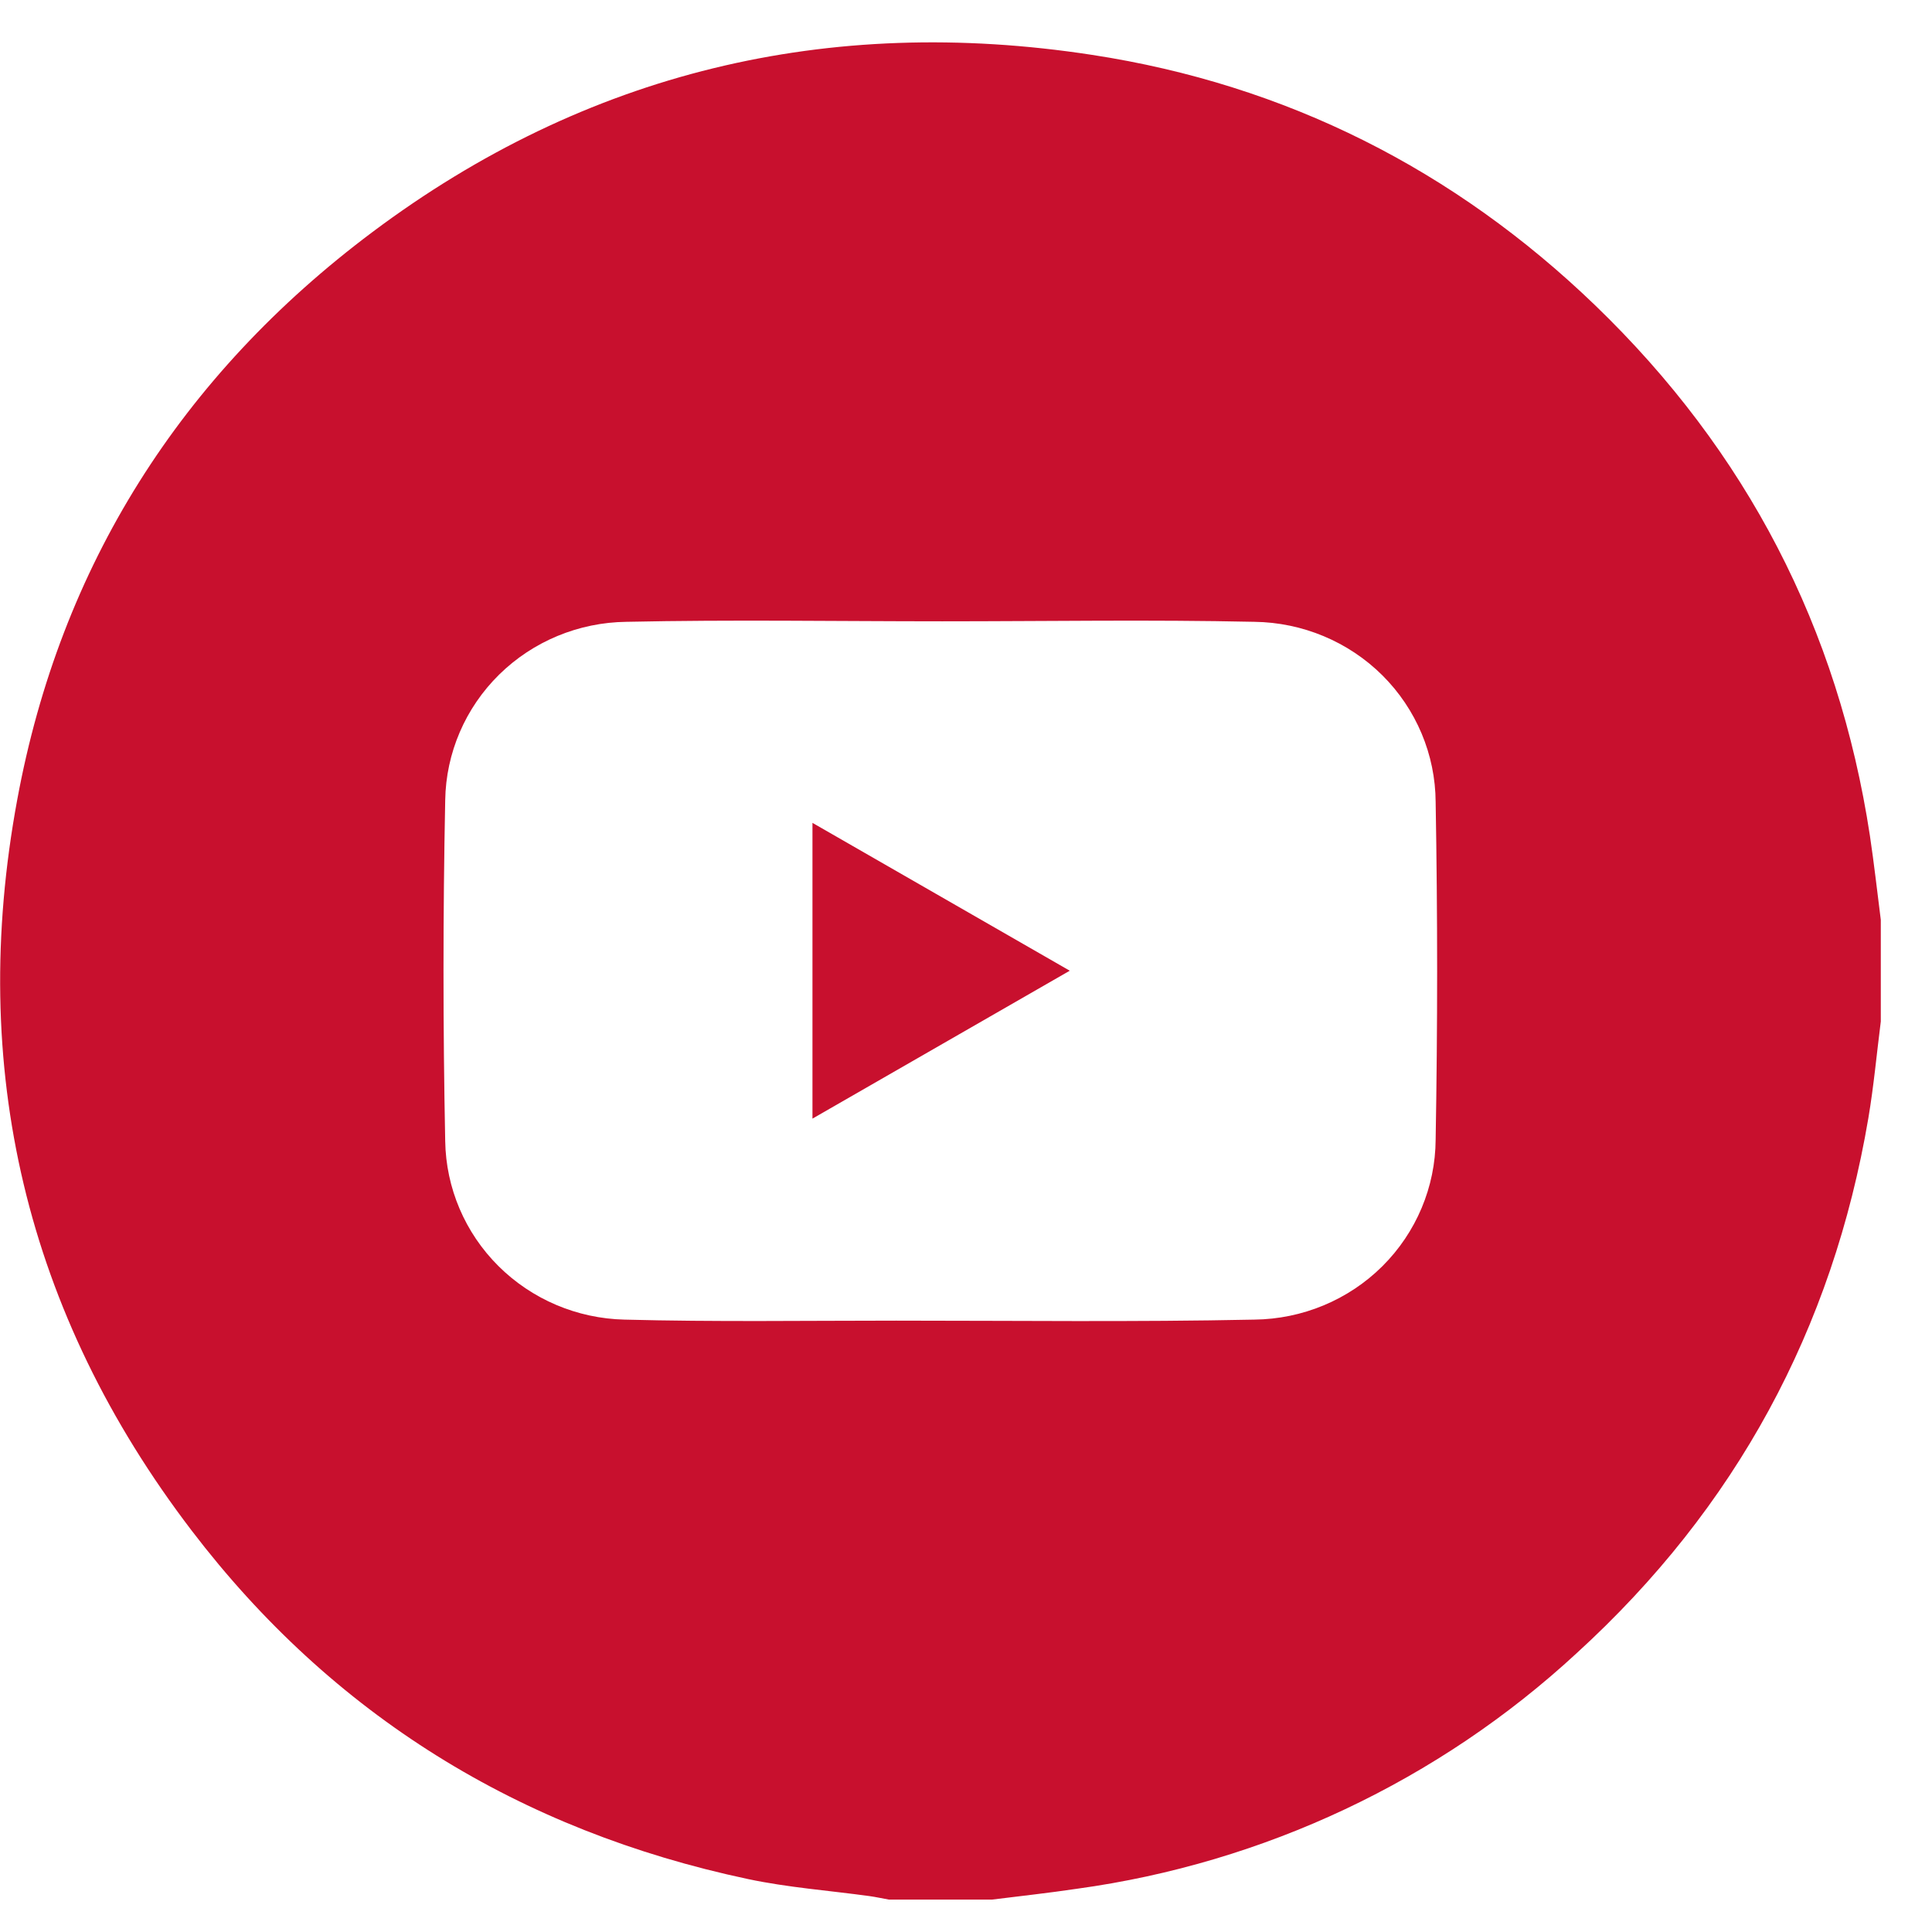 <svg width="34" height="34" viewBox="0 0 34 34" fill="none" xmlns="http://www.w3.org/2000/svg">
<g id="youtube">
<path id="Vector" d="M17.455 33.43H15.645C15.53 33.41 15.416 33.384 15.301 33.368C14.587 33.27 13.864 33.217 13.162 33.068C9.141 32.215 5.85 30.18 3.374 26.937C0.45 23.108 -0.567 18.784 0.303 14.075C1.062 9.959 3.182 6.61 6.554 4.084C10.312 1.27 14.571 0.251 19.22 0.966C22.637 1.49 25.594 2.987 28.07 5.371C30.738 7.943 32.351 11.055 32.907 14.705C32.981 15.198 33.036 15.694 33.099 16.188V17.976C33.027 18.543 32.975 19.114 32.88 19.677C32.251 23.389 30.547 26.537 27.749 29.091C25.32 31.337 22.248 32.786 18.953 33.239C18.455 33.313 17.953 33.368 17.455 33.43ZM16.582 10.934C14.729 10.934 12.876 10.903 11.024 10.943C10.183 10.953 9.38 11.286 8.784 11.872C8.188 12.459 7.848 13.251 7.835 14.082C7.795 16.081 7.795 18.081 7.835 20.082C7.848 20.907 8.183 21.695 8.772 22.281C9.36 22.866 10.155 23.204 10.99 23.223C12.584 23.265 14.178 23.241 15.772 23.241C17.874 23.241 19.977 23.267 22.073 23.223C22.92 23.214 23.73 22.877 24.327 22.284C24.924 21.69 25.261 20.889 25.265 20.052C25.3 18.074 25.3 16.095 25.265 14.116C25.261 13.28 24.924 12.479 24.328 11.885C23.731 11.292 22.922 10.954 22.076 10.943C20.246 10.903 18.415 10.934 16.582 10.934Z" fill="#C8102E"/>
<path id="Vector_2" d="M18.826 17.083L14.298 19.686V14.481L18.826 17.083Z" fill="#C8102E"/>
</g>
</svg>
